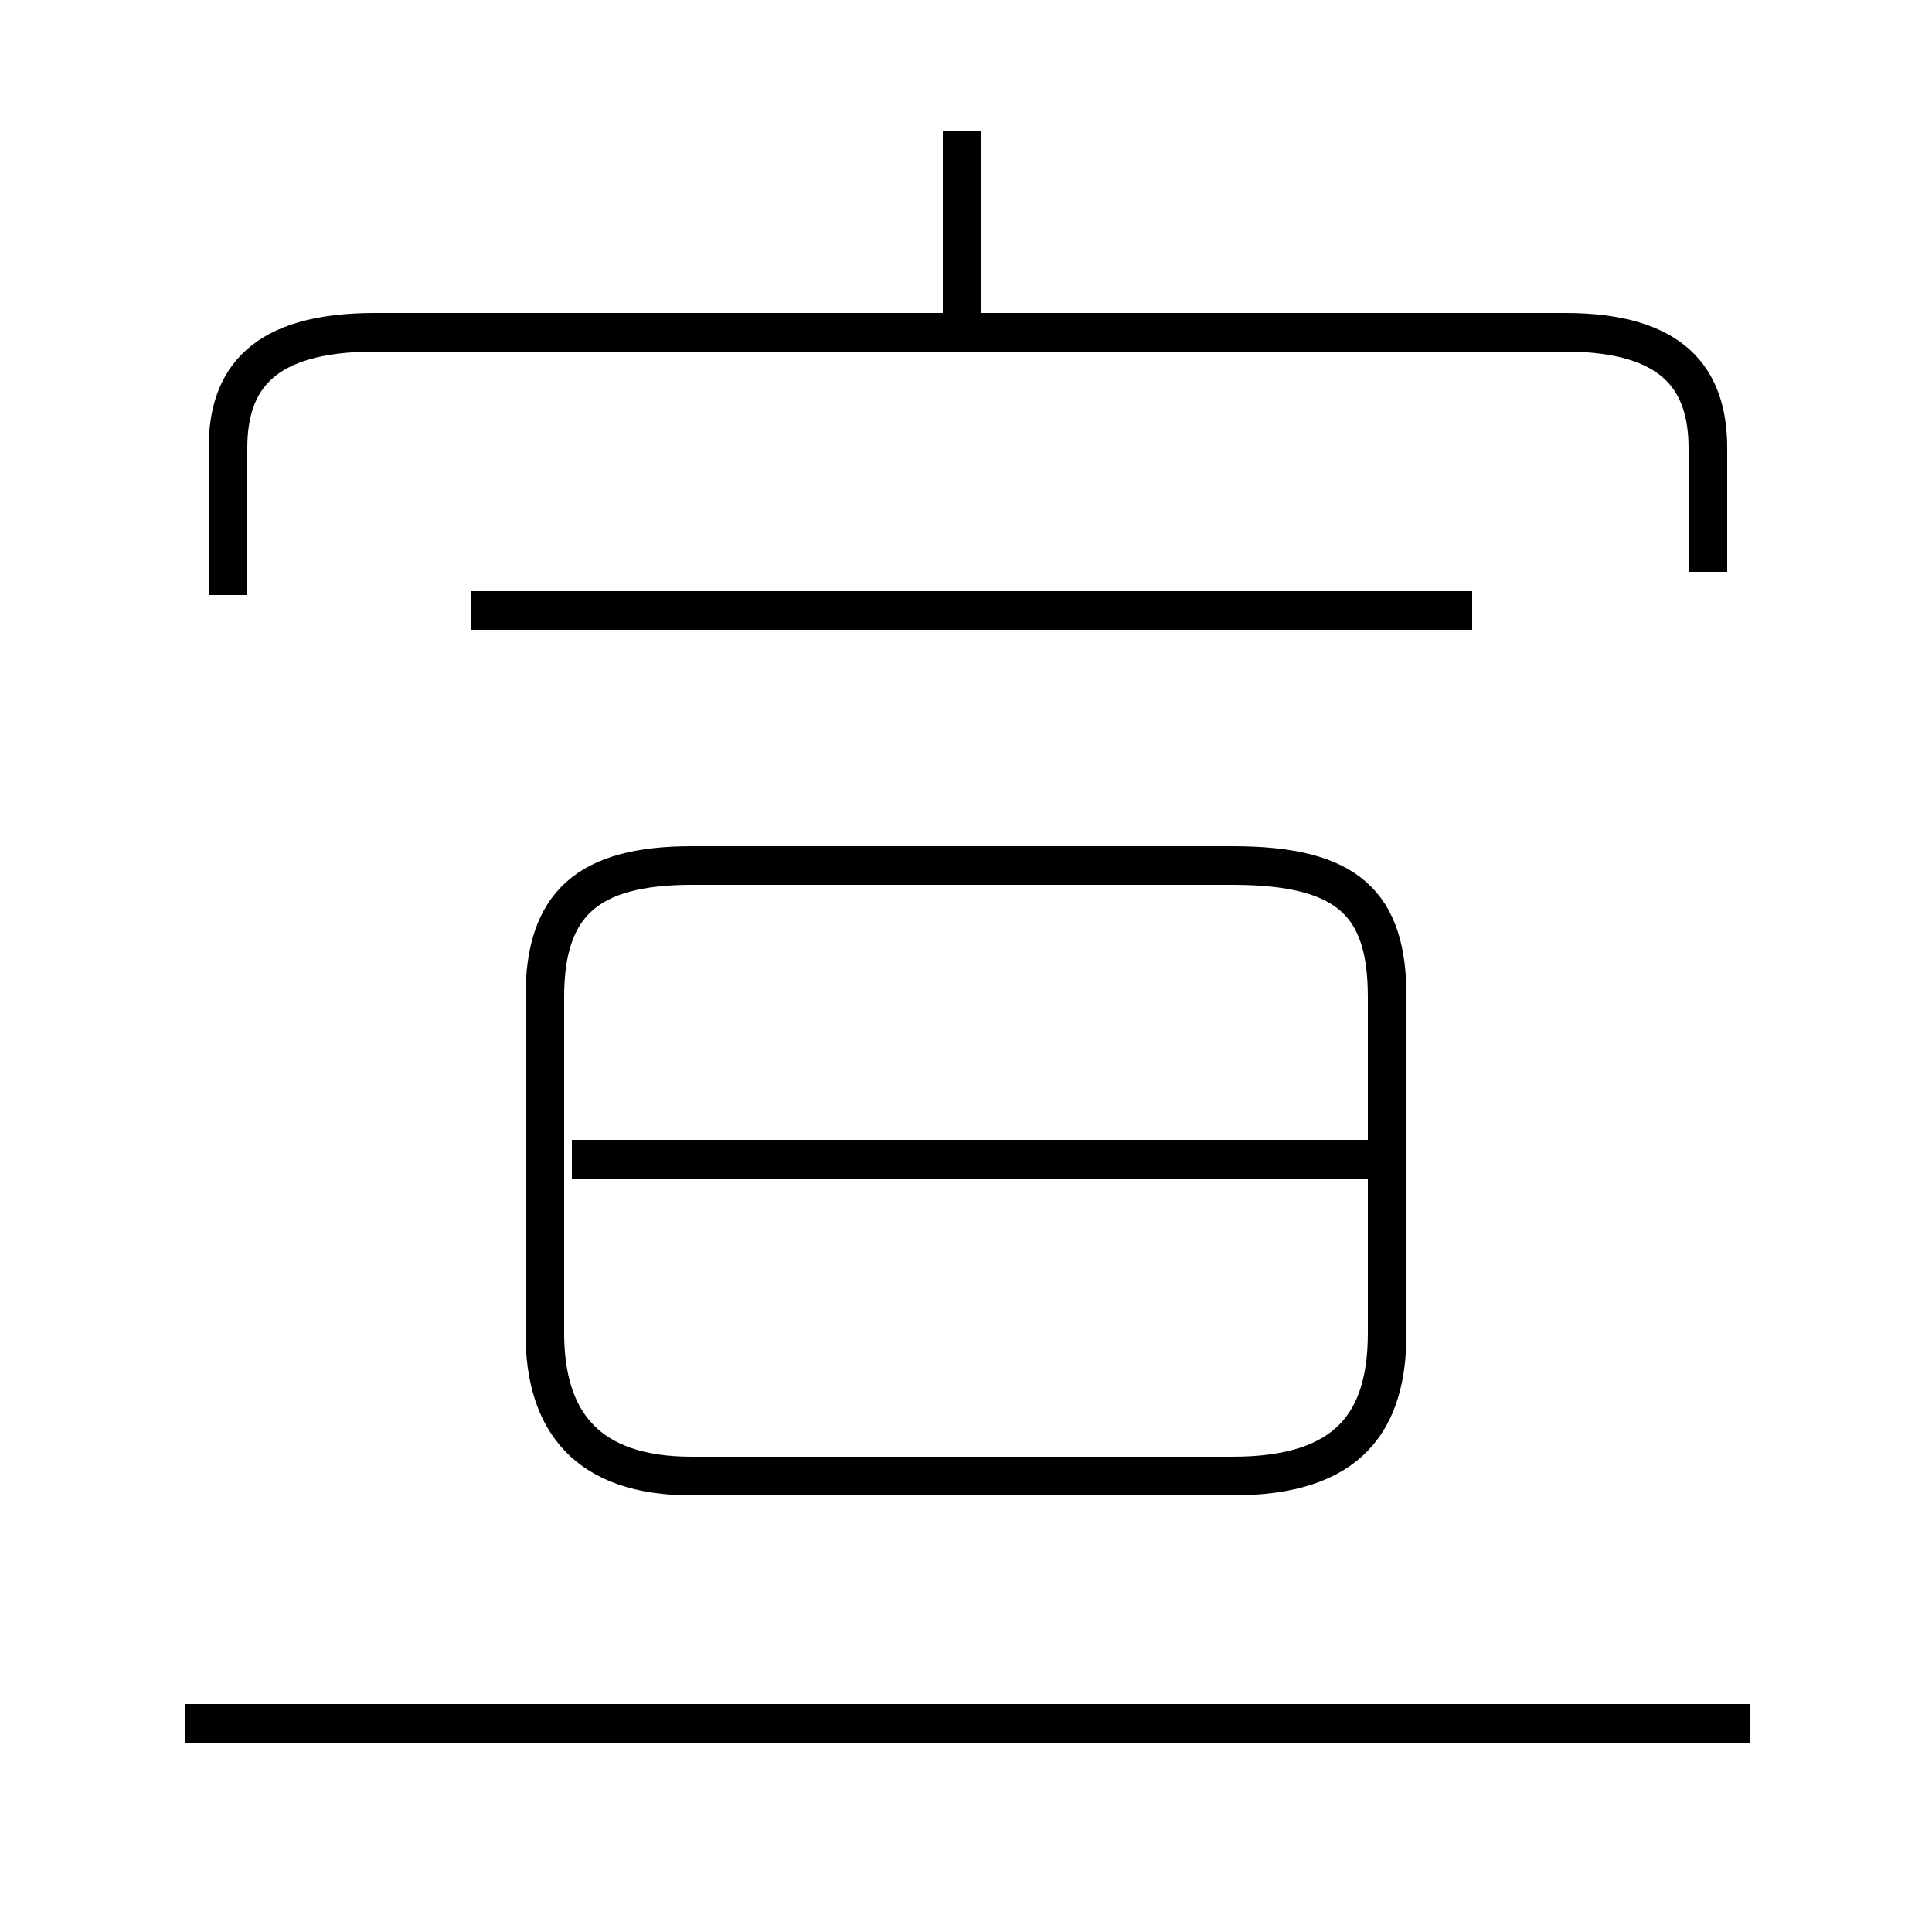 <?xml version='1.0' encoding='utf8'?>
<svg viewBox="0.0 -6.0 50.0 50.0" version="1.1" xmlns="http://www.w3.org/2000/svg">
<rect x="0.0" y="-6.0" width="50.0" height="50.0" fill="#808080" stroke="none"/>
<rect x="-1000" y="-1000" width="2000" height="2000" stroke="white" fill="white"/>
<g style="fill:white;stroke:#000000;  stroke-width:1">
<path d="M 17.9 -5.8 L 31.9 -5.8 C 34.9 -5.8 35.9 -7.2 35.9 -9.5 L 35.9 -18.2 C 35.9 -20.6 34.9 -21.6 31.9 -21.6 L 17.9 -21.6 C 15.2 -21.6 14.1 -20.6 14.1 -18.2 L 14.1 -9.5 C 14.1 -7.2 15.2 -5.8 17.9 -5.8 Z M 45.3 0.6 L 4.8 0.6 M 35.9 -14.0 L 14.8 -14.0 M 38.1 -28.2 L 12.2 -28.2 M 44.2 -29.2 L 44.2 -32.4 C 44.2 -34.2 43.3 -35.4 40.5 -35.4 L 9.7 -35.4 C 6.8 -35.4 5.9 -34.2 5.9 -32.4 L 5.9 -28.6 M 24.9 -35.5 L 24.9 -40.6" transform="translate(0.0, 38.0)" />
</g>
</svg>